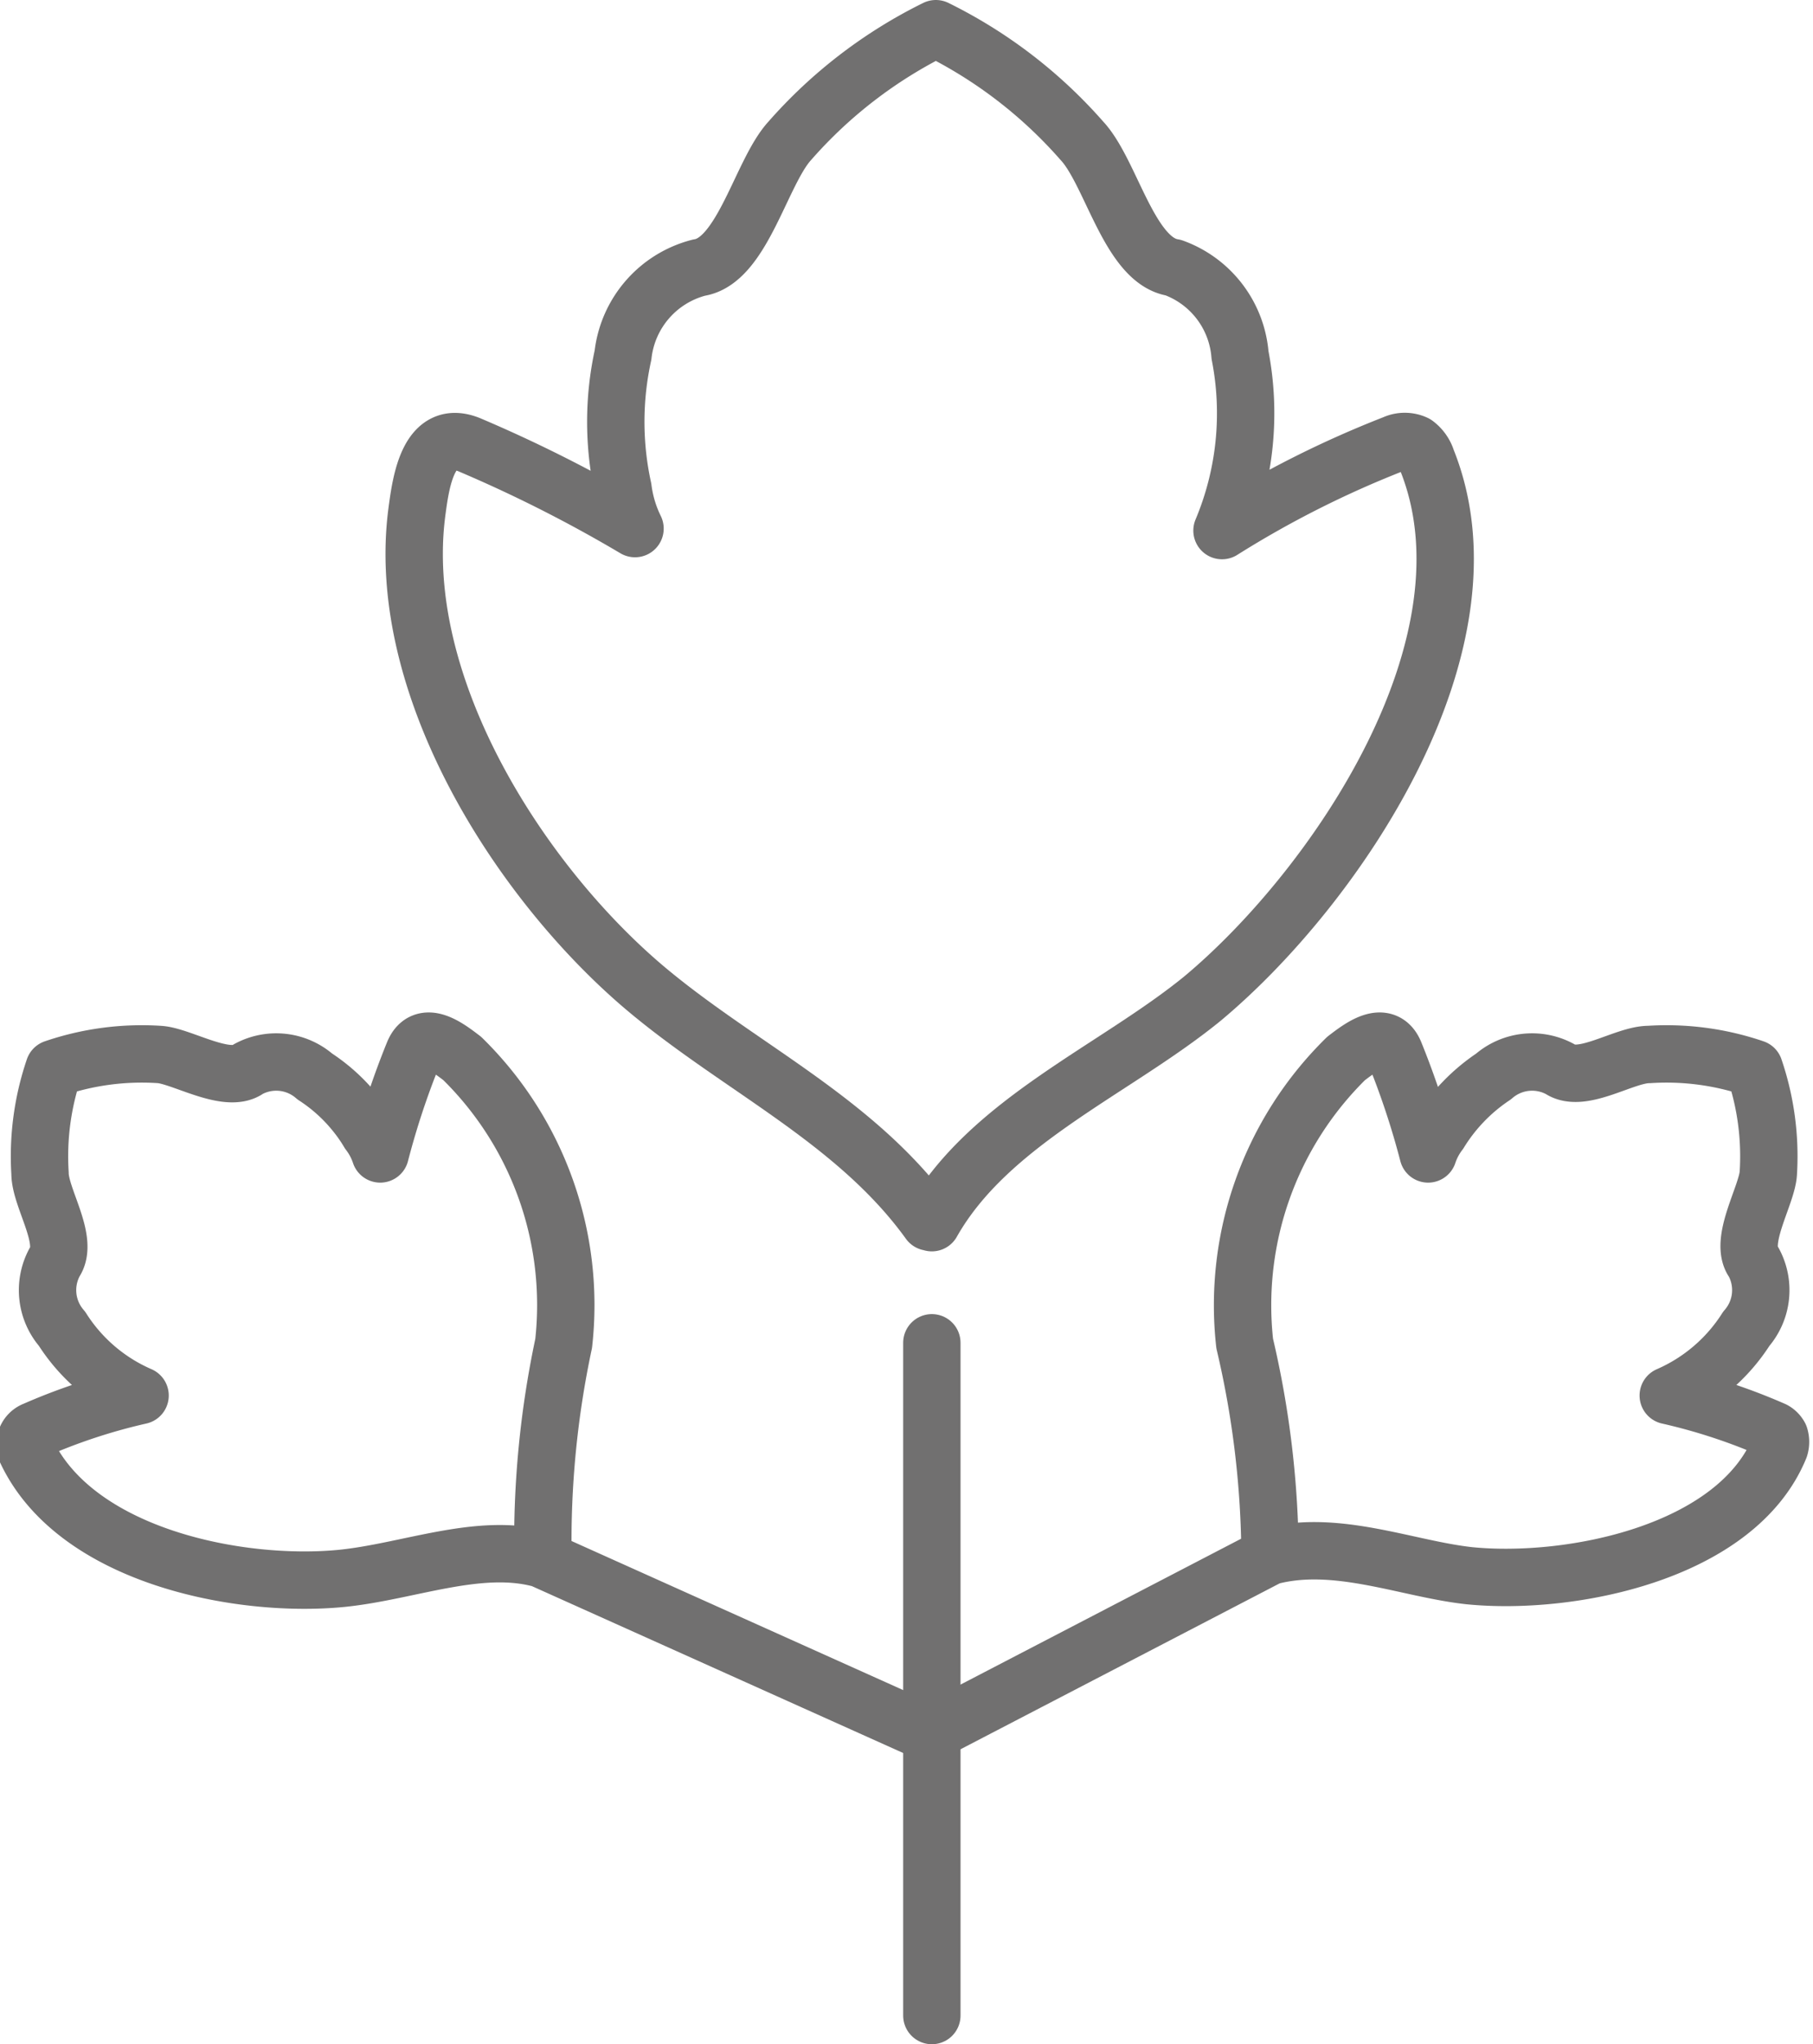 <svg id="aromatiques" xmlns="http://www.w3.org/2000/svg" viewBox="0 0 27.18 30.63"><defs><style>.cls-1{fill:none;stroke:#717070;stroke-linecap:round;stroke-linejoin:round;stroke-width:0.86px;}</style></defs><title>aromatiques</title><line class="cls-1" x1="13.97" y1="20.12" x2="13.97" y2="30.2"/><path class="cls-1" d="M30.38,33c0.86-1.52,2.75-2.29,4.06-3.36,2-1.67,4.47-5.31,3.36-8.07a0.47,0.47,0,0,0-.17-0.24,0.38,0.38,0,0,0-.32,0,15.25,15.25,0,0,0-2.58,1.3A4.54,4.54,0,0,0,35,20a1.52,1.52,0,0,0-1-1.31c-0.66-.1-0.93-1.43-1.37-1.9a7.06,7.06,0,0,0-2.19-1.68,7.07,7.07,0,0,0-2.19,1.68c-0.43.47-.71,1.8-1.36,1.9A1.53,1.53,0,0,0,25.75,20a4.67,4.67,0,0,0,0,2,1.9,1.9,0,0,0,.18.6,20.87,20.87,0,0,0-2.47-1.25c-0.63-.27-0.74.55-0.8,1-0.34,2.58,1.51,5.5,3.38,7.1,1.42,1.21,3.19,2,4.3,3.54h0" transform="translate(-16.41 -14.68)"/><path class="cls-1" d="M24.55,38a14.19,14.19,0,0,1,.31-3.19,5.17,5.17,0,0,0-1.52-4.27c-0.21-.16-0.58-0.45-0.73-0.08a12,12,0,0,0-.5,1.51,1.09,1.09,0,0,0-.17-0.32,2.42,2.42,0,0,0-.21-0.3,2.58,2.58,0,0,0-.6-0.54,0.88,0.88,0,0,0-1-.11c-0.31.23-1-.2-1.33-0.22a4.07,4.07,0,0,0-1.58.21,4.08,4.08,0,0,0-.21,1.57c0,0.37.44,1,.22,1.33a0.88,0.88,0,0,0,.11,1,2.62,2.62,0,0,0,1.17,1,8.75,8.75,0,0,0-1.58.52,0.22,0.22,0,0,0-.13.13,0.27,0.27,0,0,0,0,.17C17.54,38,20,38.48,21.53,38.33c1-.1,2.07-0.55,3-0.29l5.81,2.61L35.44,38c1-.27,2.07.19,3,0.29,1.51,0.15,4-.34,4.65-1.92a0.28,0.28,0,0,0,0-.17A0.22,0.22,0,0,0,43,36.11a8.73,8.73,0,0,0-1.58-.52,2.63,2.63,0,0,0,1.17-1,0.88,0.88,0,0,0,.11-1c-0.23-.31.2-1,0.22-1.33a4.07,4.07,0,0,0-.21-1.57,4.07,4.07,0,0,0-1.58-.21c-0.37,0-1,.44-1.33.22a0.88,0.88,0,0,0-1,.11,2.73,2.73,0,0,0-.81.84,1.1,1.1,0,0,0-.17.32,12.15,12.15,0,0,0-.5-1.51c-0.15-.37-0.52-0.08-0.73.08a5.18,5.18,0,0,0-1.52,4.27A14.17,14.17,0,0,1,35.45,38" transform="translate(-16.41 -14.68)"/></svg>